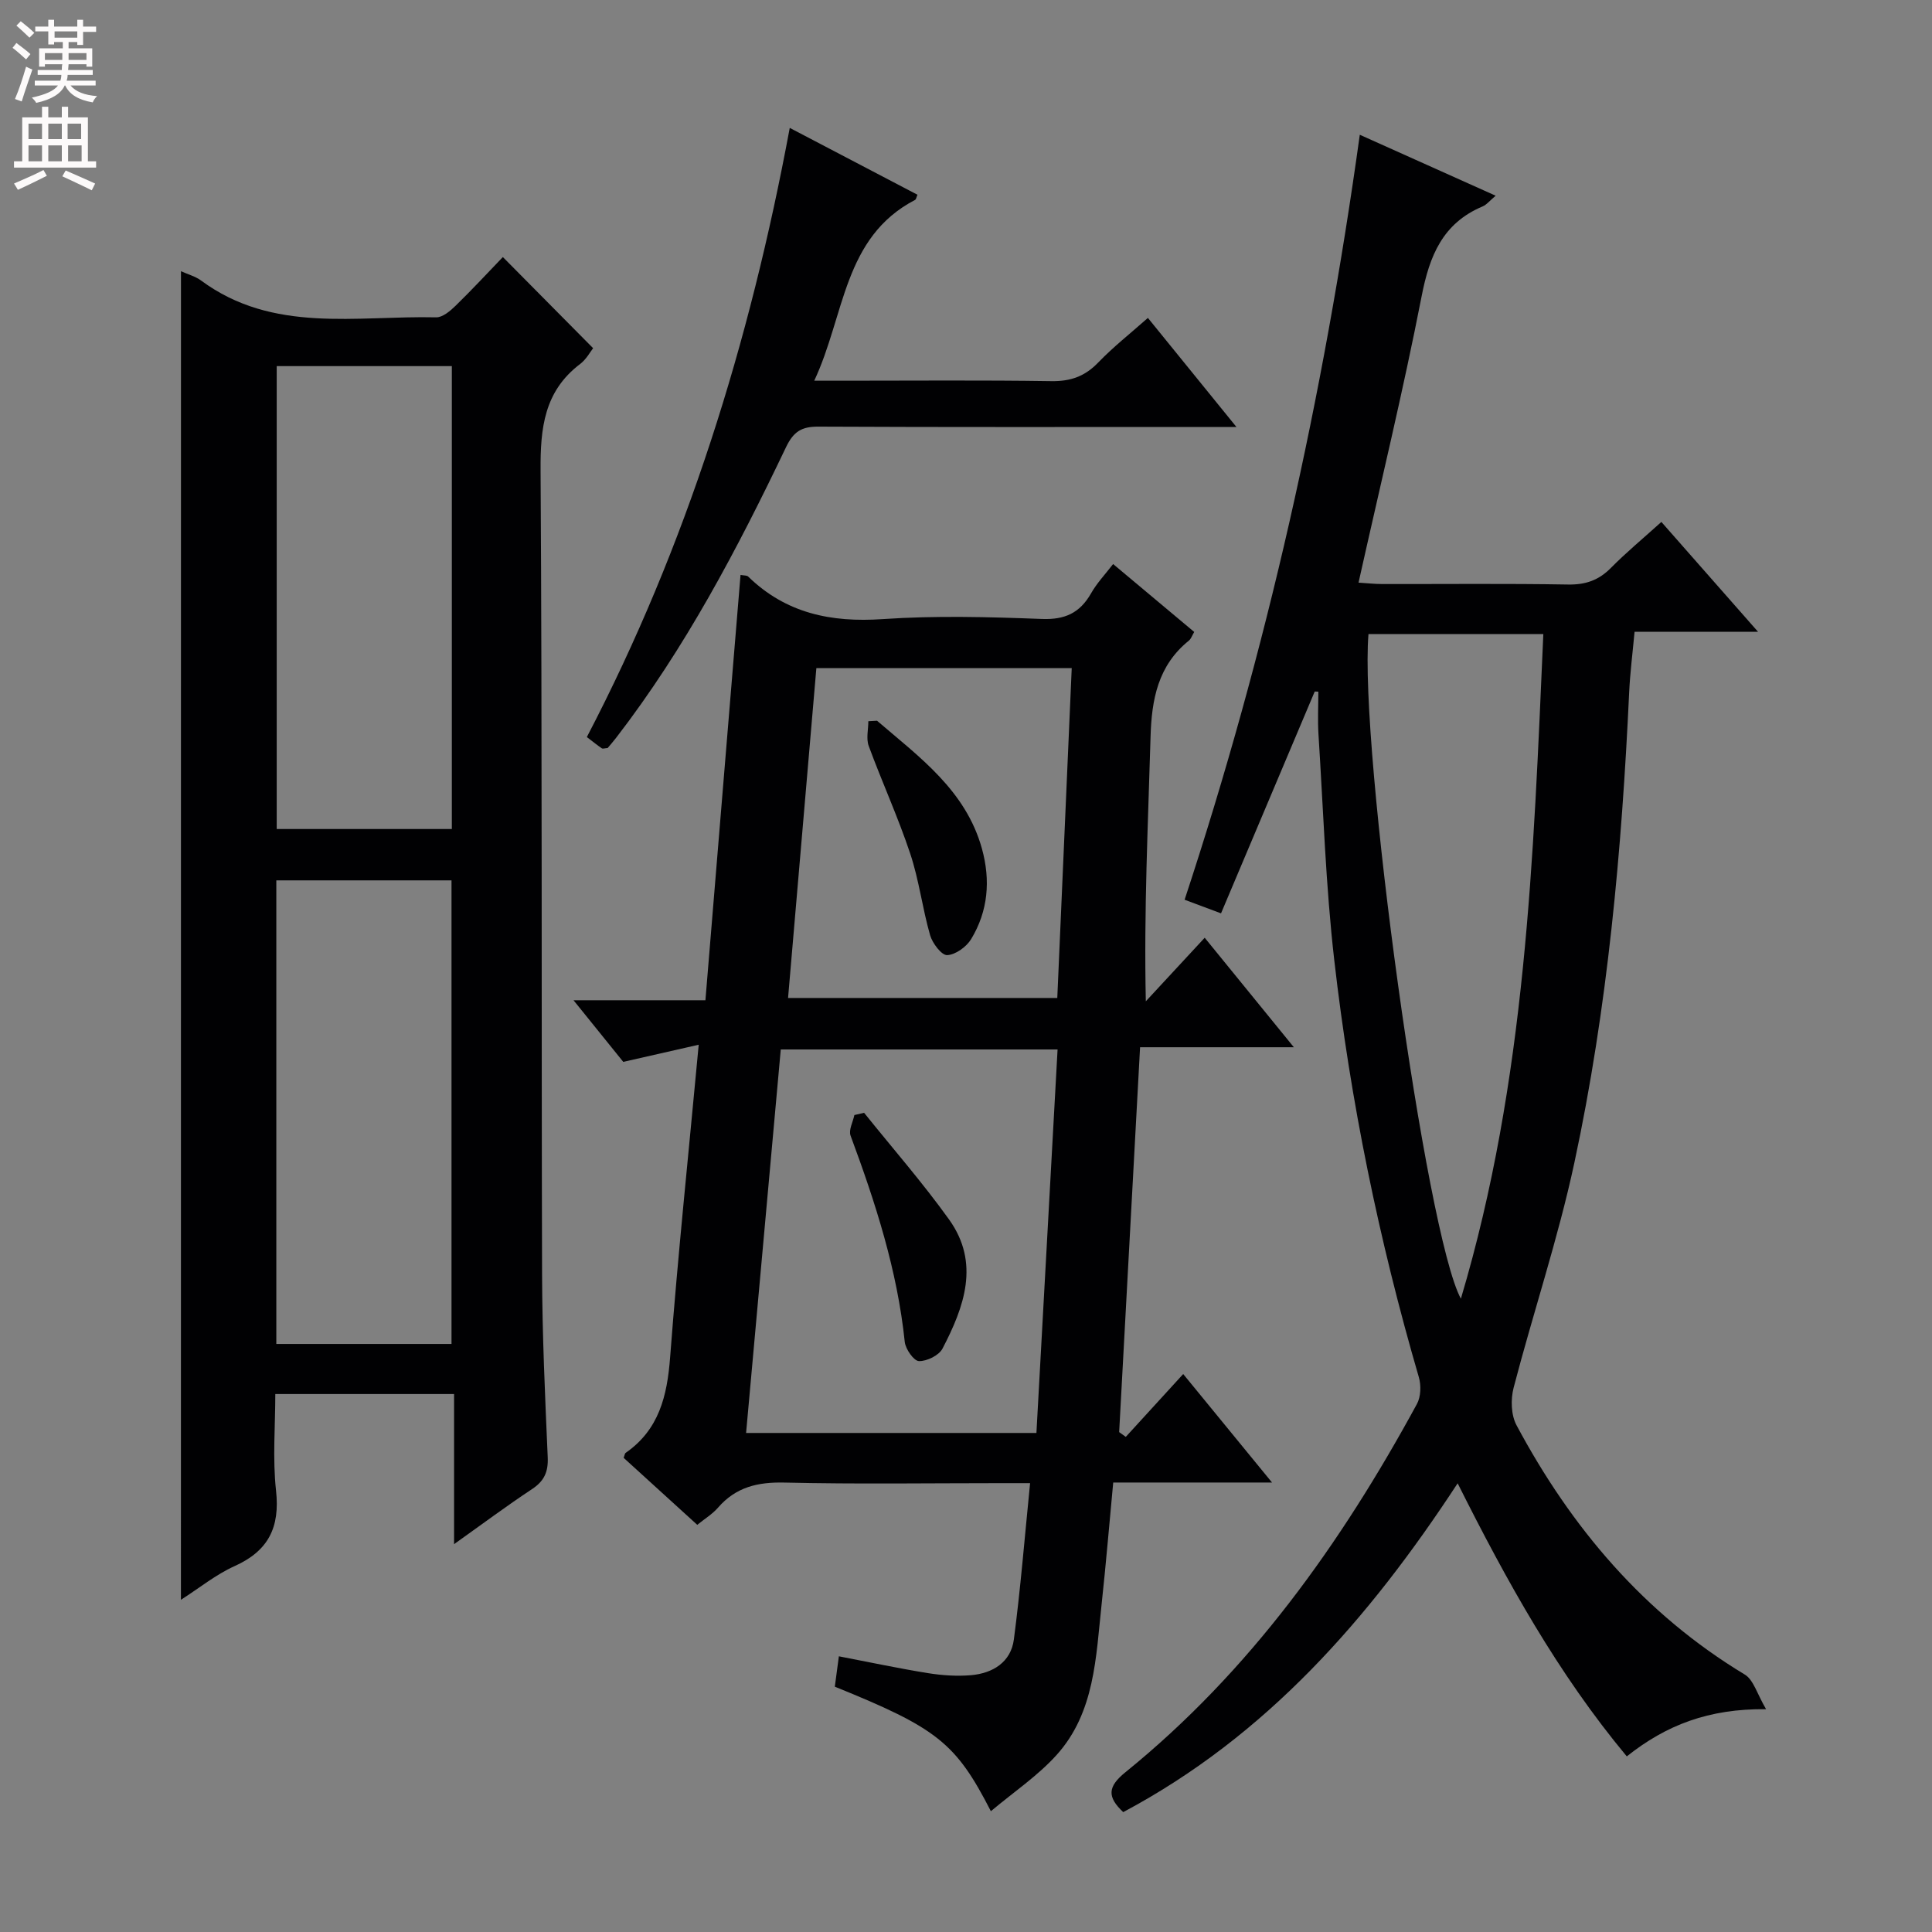 <svg enable-background="new 0 0 400 400" viewBox="0 0 400 400" xmlns="http://www.w3.org/2000/svg"><rect x="0" y="0" width="400" height="400" fill="#808080" stroke="none"/><g fill="#010103"><path d="m37.47 56.15c1.52.69 3.01 1.08 4.16 1.93 14.9 11.01 32.12 7.24 48.67 7.62 1.35.03 2.94-1.34 4.06-2.43 3.44-3.36 6.71-6.89 9.75-10.05 6.46 6.52 12.5 12.62 18.69 18.87-.59.74-1.41 2.3-2.69 3.27-7.45 5.65-8.25 13.28-8.19 22.03.34 55.47.16 110.95.31 166.42.04 12.64.62 25.28 1.17 37.91.13 3.03-.73 4.92-3.26 6.59-5.22 3.45-10.24 7.2-16.13 11.39 0-10.87 0-20.76 0-31.08-12.36 0-24.26 0-37.01 0 0 6.53-.58 13.34.15 20 .84 7.61-1.58 12.48-8.59 15.63-3.85 1.73-7.24 4.5-11.1 6.97.01-91.96.01-183.28.01-275.07zm56.08 115.49c0-32.04 0-63.78 0-95.84-12.22 0-24.25 0-36.26 0v95.84zm-36.34 106.61h36.27c0-32.19 0-64.04 0-95.98-12.25 0-24.15 0-36.27 0z"/><path d="m272.2 143.17c-6.42 15.21-12.84 30.42-19.4 45.93-2.89-1.08-4.85-1.82-7.54-2.82 17.01-51.55 28.76-104.15 36.27-158.38 9.65 4.33 18.62 8.36 28.13 12.62-1.23 1.03-1.87 1.87-2.71 2.22-8.25 3.48-10.98 10.19-12.61 18.56-3.84 19.68-8.58 39.19-13.07 59.33 1.8.11 3.36.29 4.91.29 12.83.02 25.66-.12 38.49.1 3.62.06 6.33-.89 8.85-3.44 3.15-3.19 6.62-6.06 10.45-9.52 6.56 7.45 12.96 14.73 20.01 22.74-9.01 0-17.07 0-25.56 0-.41 4.44-.93 8.5-1.12 12.57-1.53 32.73-4.46 65.33-11.35 97.39-3.37 15.69-8.52 31-12.57 46.55-.63 2.41-.54 5.65.6 7.77 11.34 21.2 26.41 39.03 47.26 51.62 1.82 1.1 2.54 4.01 4.41 7.17-11.88-.13-20.7 3.29-28.84 9.77-14.25-17.12-24.83-36.2-35.02-56.54-18.33 28.01-39.58 52.29-69.24 68.08-3.32-3.13-3.28-5.24.47-8.27 25.77-20.88 44.63-47.34 60.34-76.23.82-1.5.89-3.87.39-5.57-8.24-28.27-14.15-57.04-17.5-86.27-1.78-15.5-2.27-31.15-3.27-46.74-.19-2.96-.03-5.94-.03-8.9-.26 0-.5-.01-.75-.03zm11.13-11.9c-1.95 23.47 11.91 124.37 19.13 137.61 13.49-45.26 15.02-91.33 17.07-137.61-12.42 0-24.32 0-36.2 0z"/><path d="m230.46 116.78c5.91 4.95 11.26 9.43 16.79 14.06-.45.76-.66 1.43-1.1 1.79-6.4 5.15-7.72 12.17-7.94 19.91-.51 17.94-1.39 35.88-.98 54.77 4.01-4.33 8.02-8.66 12.19-13.16 6.04 7.42 11.9 14.62 18.46 22.67-11.03 0-21.18 0-31.84 0-1.47 26.99-2.9 53.34-4.33 79.68.46.33.91.66 1.37.99 3.77-4.13 7.54-8.25 11.89-13.01 5.99 7.32 11.89 14.52 18.39 22.46-11.42 0-21.97 0-32.88 0-.82 8.65-1.5 16.88-2.39 25.08-1.2 11.03-1.38 22.54-9.37 31.37-3.89 4.3-8.85 7.63-13.57 11.6-7.27-14.18-11.16-17.22-32.31-25.78.25-1.88.52-3.9.84-6.29 6.45 1.24 12.41 2.51 18.41 3.48 2.94.47 5.99.68 8.95.43 4.5-.39 8.25-2.69 8.87-7.39 1.38-10.51 2.23-21.09 3.36-32.37-2.34 0-4.11 0-5.88 0-15 0-30 .23-44.99-.12-5.55-.13-10.05.94-13.74 5.19-1.16 1.34-2.75 2.3-4.3 3.56-5.23-4.76-10.26-9.34-15.24-13.87.19-.49.22-.9.43-1.04 6.91-4.81 8.58-11.78 9.19-19.76 1.61-21.16 3.83-42.27 5.92-64.73-5.31 1.21-10 2.27-15.62 3.55-2.81-3.48-6.28-7.78-10.3-12.76h27.31c2.44-29.52 4.85-58.7 7.27-88.06.71.14 1.3.07 1.58.34 7.82 7.61 17.15 9.54 27.84 8.81 10.95-.75 22-.45 32.98-.03 4.76.18 7.83-1.24 10.14-5.25 1.2-2.14 2.94-3.97 4.6-6.12zm-68.81 100.5c-2.4 26.57-4.77 52.8-7.18 79.4h60.11c1.46-26.53 2.91-52.81 4.38-79.4-19.23 0-37.98 0-57.31 0zm57.25-10.66c1-22.96 1.99-45.49 2.99-68.3-17.84 0-35.08 0-52.87 0-1.95 22.75-3.89 45.35-5.86 68.3z"/><path d="m163.51 26.48c9.24 4.83 17.84 9.34 26.44 13.84-.22.5-.27.95-.5 1.07-14.89 7.77-14.49 23.83-20.87 37.43h6.13c14.33 0 28.65-.13 42.97.09 3.98.06 6.94-.99 9.7-3.86 3.1-3.22 6.65-6.01 10.28-9.23 5.83 7.18 11.57 14.25 18.33 22.58-2.96 0-4.78 0-6.61 0-26.65 0-53.3.06-79.95-.07-3.46-.02-5.14 1.01-6.7 4.27-10.04 21.01-20.86 41.59-35.15 60.13-.6.78-1.25 1.52-1.77 2.14-.58.04-1 .2-1.21.06-.95-.64-1.83-1.37-3.1-2.33 20.67-39.61 33.75-81.72 42.01-126.12z"/><path d="m178.9 230.39c5.9 7.35 12.12 14.46 17.6 22.1 6.45 9.01 3.13 18.1-1.37 26.73-.74 1.41-3.24 2.63-4.88 2.58-1.05-.03-2.77-2.48-2.93-3.97-1.54-14.83-6.07-28.83-11.22-42.71-.43-1.16.49-2.82.79-4.26.67-.15 1.34-.31 2.01-.47z"/><path d="m181.58 149.22c8.79 7.55 18.38 14.43 21.72 26.49 1.81 6.55 1.28 12.92-2.24 18.73-.98 1.61-3.23 3.23-4.96 3.31-1.15.05-3.05-2.45-3.53-4.12-1.6-5.57-2.29-11.42-4.12-16.9-2.51-7.54-5.84-14.81-8.59-22.28-.56-1.52-.08-3.41-.08-5.13.6-.04 1.2-.07 1.8-.1z"/></g><path d="m2.6 9.9.8-1c.9.7 1.9 1.4 2.9 2.3l-.9 1.1c-1.1-1-2-1.8-2.8-2.4zm.5 10.6c.9-2.1 1.6-4.3 2.3-6.7.4.2.8.4 1.3.6-.7 2.1-1.5 4.3-2.2 6.6zm.3-15.2.9-.9c1 .8 2 1.6 2.8 2.4l-1 1c-.9-.9-1.8-1.7-2.7-2.5zm12.6-1.2h1.2v1.4h2.7v1.1h-2.7v2.7h-1.2v-.6h-1.8v1.3h4.9v3.8h-1.2v-.5h-3.7c0 .4-.1.9-.1 1.2h5.1v1h-5.2c0 .5-.1.9-.2 1.2h6v1h-5.2c1.1 1.3 2.9 2 5.5 2.2-.4.4-.7.8-.9 1.3-2.9-.5-4.8-1.6-5.7-3.5h-.1c-.8 1.7-2.7 2.9-5.9 3.6-.2-.4-.6-.8-.9-1.1 2.8-.6 4.6-1.4 5.4-2.5h-4.8v-1h5.3c.1-.3.2-.7.2-1.2h-4.9v-1h5c0-.4 0-.8.1-1.2h-3.6v.5h-1.2v-3.8h4.9v-1.3h-1.8v.5h-1.2v-2.7h-2.7v-1h2.7v-1.4h1.2v1.4h4.8zm-6.7 8.3h3.6c0-.4 0-.9 0-1.4h-3.6zm1.9-4.6h4.8v-1.3h-4.7v1.3zm6.7 3.2h-3.7v1.4h3.7z" fill="#fcfafa"/><path d="m8.7 22.1h1.3v2.2h2.8v-2.2h1.3v2.2h4.1v9.1h1.7v1.3h-17v-1.3h1.7v-9.1h4.1zm.3 13.1.7 1.2c-1.8.9-3.8 1.9-6 2.9-.2-.4-.5-.8-.8-1.3 2.3-1 4.4-1.9 6.1-2.8zm-3.1-6.4h2.8v-3.2h-2.8zm0 4.6h2.8v-3.3h-2.8zm4.1-4.6h2.8v-3.2h-2.8zm0 4.6h2.8v-3.3h-2.8zm3.6 1.9c2.1.9 4.1 1.8 6.1 2.7l-.7 1.4c-2.2-1.1-4.2-2-6.1-2.9zm3.2-9.7h-2.8v3.2h2.8zm-2.7 7.8h2.8v-3.3h-2.8z" fill="#fcfafa"/></svg>